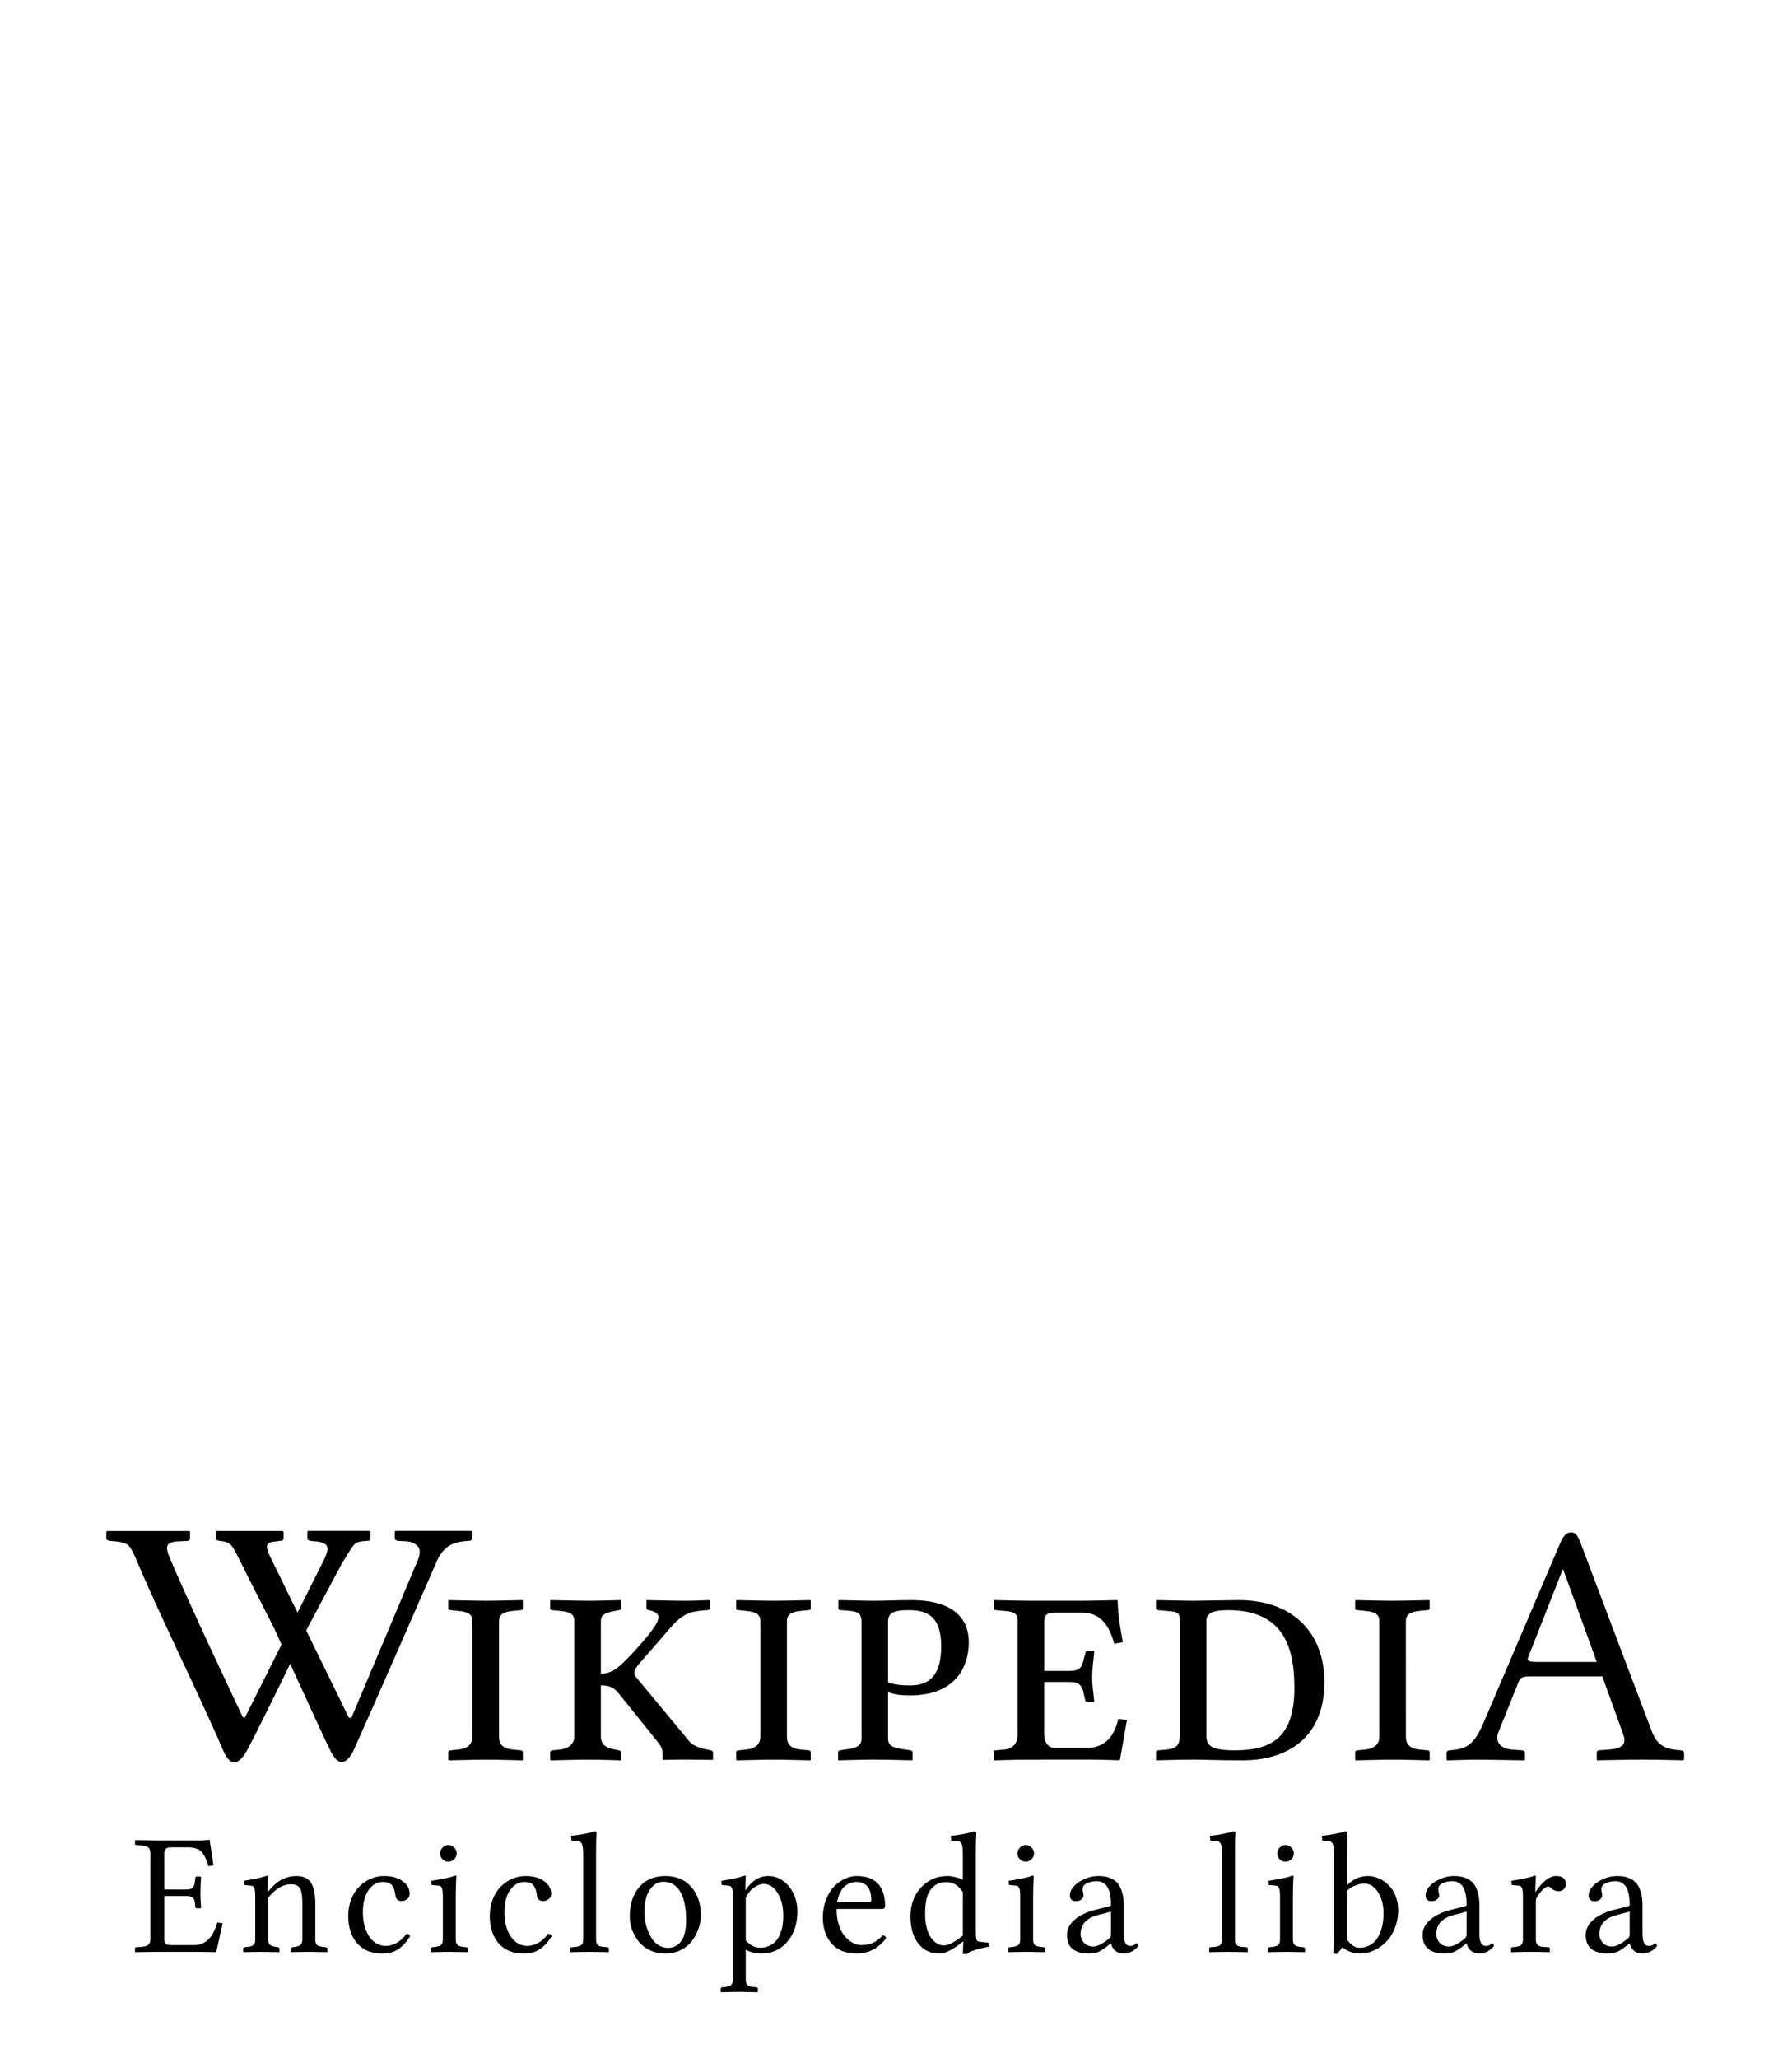 <?xml version="1.0" encoding="UTF-8" standalone="no"?>
<svg
	xmlns="http://www.w3.org/2000/svg"
	xmlns:dc="http://purl.org/dc/elements/1.1/"
	xmlns:cc="http://creativecommons.org/ns#"
	xmlns:rdf="http://www.w3.org/1999/02/22-rdf-syntax-ns#"
	xmlns:svg="http://www.w3.org/2000/svg"
	xmlns:xlink="http://www.w3.org/1999/xlink"
	xmlns:sodipodi="http://sodipodi.sourceforge.net/DTD/sodipodi-0.dtd"
	xmlns:inkscape="http://www.inkscape.org/namespaces/inkscape"
	version="1.1"
	viewBox="0 0 135 155">
	<svg xmlns:svg="http://www.w3.org/2000/svg" version="1.1" width="135" height="155" viewBox="0 0 135 155" id="svg3857" xml:space="preserve" xmlns:xlink="http://www.w3.org/1999/xlink" xmlns:svgjs="http://svgjs.com/svgjs">
<defs id="defs4233"></defs>

<g transform="translate(-0.205,-4.016)" id="text4667" style="font-size:13px;font-style:normal;font-variant:normal;font-weight:normal;font-stretch:normal;text-align:start;line-height:125%;letter-spacing:0.9;writing-mode:lr-tb;text-anchor:start;fill:#000000;fill-opacity:1;stroke:none;font-family:Linux Libertine;-inkscape-font-specification:Linux Libertine"><path d="M 15.999,142.602 C 16.012,142.661 16.054,142.93 16.126,143.408 C 16.202,143.882 16.255,144.242 16.285,144.487 L 15.91,144.551 C 15.843,144.343 15.784,144.178 15.733,144.056 C 15.686,143.933 15.623,143.806 15.542,143.675 C 15.462,143.539 15.373,143.438 15.276,143.37 C 15.183,143.302 15.064,143.247 14.92,143.205 C 14.776,143.159 14.609,143.135 14.419,143.135 L 13.048,143.135 C 12.891,143.135 12.775,143.171 12.699,143.243 C 12.622,143.311 12.584,143.423 12.584,143.58 L 12.584,146.309 L 14.235,146.309 C 14.455,146.309 14.611,146.267 14.704,146.182 C 14.802,146.093 14.861,145.954 14.882,145.763 L 14.92,145.433 C 14.92,145.408 14.929,145.384 14.946,145.363 C 14.967,145.342 14.99,145.332 15.015,145.332 L 15.301,145.332 L 15.352,145.382 C 15.318,145.844 15.301,146.235 15.301,146.557 C 15.301,146.849 15.318,147.225 15.352,147.687 L 15.301,147.725 L 15.015,147.725 C 14.952,147.725 14.92,147.691 14.92,147.623 L 14.882,147.293 C 14.865,147.107 14.808,146.978 14.711,146.906 C 14.613,146.834 14.455,146.798 14.235,146.798 L 12.584,146.798 L 12.584,150.067 C 12.584,150.232 12.622,150.344 12.699,150.403 C 12.775,150.463 12.891,150.492 13.048,150.492 L 14.819,150.492 C 15.678,150.492 16.262,149.925 16.571,148.791 L 16.977,148.855 L 16.494,151.026 C 15.8,151.008 15.246,151 14.831,151 L 12.051,151 C 11.763,151 11.213,151.008 10.401,151.025 L 10.375,151 L 10.375,150.74 C 10.375,150.681 10.409,150.651 10.477,150.651 L 10.864,150.625 C 11.114,150.604 11.287,150.551 11.385,150.467 C 11.482,150.382 11.531,150.249 11.531,150.067 L 11.531,143.58 C 11.531,143.376 11.482,143.233 11.385,143.148 C 11.287,143.063 11.114,143.01 10.864,142.989 L 10.477,142.964 C 10.409,142.964 10.375,142.934 10.375,142.875 L 10.375,142.615 L 10.401,142.589 C 11.213,142.606 11.763,142.615 12.051,142.615 L 15.339,142.615 C 15.547,142.615 15.75,142.598 15.949,142.564 C 15.982,142.564 15.999,142.577 15.999,142.602" id="path4649"></path><path d="M 20.41,145.293 L 20.372,146.449 L 20.41,146.449 C 20.795,145.996 21.15,145.691 21.476,145.535 C 21.806,145.374 22.157,145.293 22.53,145.293 C 22.813,145.293 23.05,145.344 23.241,145.446 C 23.435,145.547 23.583,145.698 23.685,145.896 C 23.787,146.091 23.856,146.305 23.894,146.538 C 23.937,146.766 23.958,147.037 23.958,147.35 L 23.958,150.067 C 23.958,150.253 23.998,150.389 24.079,150.473 C 24.159,150.554 24.301,150.604 24.504,150.625 L 24.751,150.651 C 24.828,150.668 24.866,150.702 24.866,150.752 L 24.866,151 L 24.84,151.025 C 24.146,151.008 23.683,151 23.45,151 C 23.285,151 22.856,151.008 22.162,151.025 L 22.136,151 L 22.136,150.752 C 22.136,150.697 22.172,150.664 22.244,150.651 L 22.422,150.625 C 22.638,150.592 22.784,150.537 22.86,150.46 C 22.94,150.38 22.98,150.249 22.98,150.067 L 22.98,147.255 C 22.98,146.772 22.921,146.43 22.803,146.227 C 22.688,146.019 22.466,145.916 22.136,145.916 C 21.836,145.916 21.552,145.99 21.286,146.138 C 21.019,146.286 20.727,146.546 20.41,146.918 L 20.41,150.067 C 20.41,150.253 20.448,150.384 20.524,150.46 C 20.604,150.537 20.752,150.592 20.968,150.625 L 21.152,150.651 C 21.22,150.664 21.254,150.697 21.254,150.752 L 21.254,151 L 21.228,151.025 C 20.534,151.008 20.092,151 19.902,151 C 19.694,151 19.244,151.008 18.55,151.025 L 18.524,151 L 18.524,150.752 C 18.524,150.697 18.558,150.664 18.626,150.651 L 18.873,150.625 C 19.089,150.604 19.235,150.554 19.311,150.473 C 19.392,150.393 19.432,150.257 19.432,150.067 L 19.432,146.83 C 19.432,146.521 19.409,146.313 19.362,146.208 C 19.32,146.097 19.248,146.036 19.146,146.023 L 18.588,145.966 L 18.562,145.655 C 19.392,145.528 19.991,145.395 20.359,145.255 C 20.393,145.255 20.41,145.268 20.41,145.293" id="path4651"></path><path d="M 31.104,149.819 C 30.897,150.162 30.672,150.433 30.431,150.632 C 30.194,150.831 29.964,150.962 29.739,151.025 C 29.519,151.093 29.267,151.127 28.984,151.127 C 28.18,151.127 27.554,150.869 27.105,150.353 C 26.661,149.836 26.439,149.151 26.439,148.296 C 26.439,147.847 26.513,147.433 26.661,147.052 C 26.809,146.671 27.008,146.354 27.257,146.1 C 27.507,145.846 27.793,145.649 28.114,145.509 C 28.44,145.365 28.779,145.293 29.13,145.293 C 29.727,145.293 30.198,145.425 30.545,145.687 C 30.892,145.945 31.066,146.256 31.066,146.62 C 31.066,146.794 31.002,146.931 30.876,147.033 C 30.749,147.13 30.609,147.179 30.457,147.179 C 30.177,147.179 30.021,147.026 29.987,146.722 C 29.97,146.586 29.949,146.474 29.923,146.385 C 29.898,146.292 29.854,146.191 29.79,146.081 C 29.731,145.966 29.64,145.882 29.517,145.827 C 29.394,145.767 29.242,145.738 29.06,145.738 C 28.62,145.738 28.256,145.943 27.968,146.353 C 27.685,146.76 27.543,147.312 27.543,148.01 C 27.543,148.763 27.704,149.377 28.025,149.851 C 28.351,150.321 28.766,150.556 29.27,150.556 C 29.553,150.556 29.834,150.475 30.114,150.314 C 30.393,150.149 30.632,149.923 30.831,149.635 C 30.966,149.652 31.057,149.714 31.104,149.819" id="path4653"></path><path d="M 33.54,144.03 C 33.417,143.908 33.356,143.762 33.356,143.592 C 33.356,143.423 33.417,143.277 33.54,143.154 C 33.663,143.027 33.809,142.964 33.978,142.964 C 34.147,142.964 34.293,143.025 34.416,143.148 C 34.543,143.271 34.607,143.419 34.607,143.592 C 34.607,143.762 34.543,143.908 34.416,144.03 C 34.293,144.153 34.147,144.214 33.978,144.214 C 33.809,144.214 33.663,144.153 33.54,144.03 M 34.581,145.293 C 34.552,145.882 34.537,146.394 34.537,146.83 L 34.537,150.067 C 34.537,150.253 34.577,150.389 34.657,150.473 C 34.742,150.554 34.886,150.604 35.089,150.625 L 35.33,150.651 C 35.411,150.664 35.451,150.697 35.451,150.752 L 35.451,151 L 35.425,151.025 C 34.731,151.008 34.268,151 34.035,151 C 33.828,151 33.377,151.008 32.683,151.025 L 32.658,151 L 32.658,150.752 C 32.658,150.697 32.692,150.664 32.759,150.651 L 33.007,150.625 C 33.227,150.596 33.375,150.543 33.451,150.467 C 33.527,150.386 33.566,150.253 33.566,150.067 L 33.566,146.83 C 33.566,146.521 33.542,146.313 33.496,146.208 C 33.453,146.097 33.381,146.036 33.28,146.023 L 32.721,145.966 L 32.696,145.655 C 33.568,145.524 34.177,145.391 34.524,145.255 C 34.562,145.255 34.581,145.268 34.581,145.293" id="path4655"></path><path d="M 41.765,149.819 C 41.558,150.162 41.334,150.433 41.093,150.632 C 40.856,150.831 40.625,150.962 40.401,151.025 C 40.181,151.093 39.929,151.127 39.645,151.127 C 38.841,151.127 38.215,150.869 37.766,150.353 C 37.322,149.836 37.1,149.151 37.1,148.296 C 37.1,147.847 37.174,147.433 37.322,147.052 C 37.47,146.671 37.669,146.354 37.919,146.1 C 38.168,145.846 38.454,145.649 38.776,145.509 C 39.101,145.365 39.44,145.293 39.791,145.293 C 40.388,145.293 40.86,145.425 41.207,145.687 C 41.554,145.945 41.727,146.256 41.727,146.62 C 41.727,146.794 41.664,146.931 41.537,147.033 C 41.41,147.13 41.27,147.179 41.118,147.179 C 40.839,147.179 40.682,147.026 40.648,146.722 C 40.631,146.586 40.61,146.474 40.585,146.385 C 40.559,146.292 40.515,146.191 40.451,146.081 C 40.392,145.966 40.301,145.882 40.178,145.827 C 40.056,145.767 39.903,145.738 39.721,145.738 C 39.281,145.738 38.917,145.943 38.63,146.353 C 38.346,146.76 38.204,147.312 38.204,148.01 C 38.204,148.763 38.365,149.377 38.687,149.851 C 39.013,150.321 39.427,150.556 39.931,150.556 C 40.214,150.556 40.496,150.475 40.775,150.314 C 41.054,150.149 41.294,149.923 41.492,149.635 C 41.628,149.652 41.719,149.714 41.765,149.819" id="path4657"></path><path d="M 44.138,150.067 L 44.138,143.681 C 44.138,143.279 44.106,143.01 44.043,142.875 C 43.984,142.735 43.884,142.666 43.744,142.666 L 43.332,142.64 C 43.277,142.64 43.249,142.619 43.249,142.577 L 43.224,142.266 C 43.495,142.244 43.814,142.2 44.182,142.132 C 44.551,142.06 44.817,141.991 44.982,141.923 C 45.092,141.923 45.147,141.967 45.147,142.056 C 45.122,142.403 45.109,142.858 45.109,143.421 L 45.109,150.067 C 45.109,150.257 45.147,150.393 45.223,150.473 C 45.3,150.554 45.444,150.604 45.655,150.625 L 45.966,150.651 C 46.038,150.651 46.074,150.685 46.074,150.752 L 46.074,151 L 46.049,151.025 C 45.177,151.008 44.694,151 44.601,151 C 44.521,151 44.049,151.008 43.186,151.025 L 43.173,151 L 43.173,150.752 C 43.173,150.685 43.203,150.651 43.262,150.651 L 43.573,150.625 C 43.789,150.604 43.937,150.554 44.017,150.473 C 44.098,150.393 44.138,150.257 44.138,150.067" id="path4659"></path><path d="M 47.647,148.334 C 47.647,147.424 47.884,146.69 48.358,146.131 C 48.832,145.573 49.492,145.293 50.338,145.293 C 50.711,145.293 51.049,145.353 51.354,145.471 C 51.659,145.585 51.91,145.74 52.109,145.935 C 52.312,146.125 52.482,146.349 52.617,146.607 C 52.757,146.861 52.856,147.124 52.915,147.395 C 52.975,147.665 53.004,147.94 53.004,148.22 C 53.004,148.558 52.947,148.895 52.833,149.229 C 52.723,149.559 52.562,149.868 52.351,150.156 C 52.143,150.444 51.862,150.678 51.506,150.86 C 51.151,151.038 50.753,151.127 50.313,151.127 C 49.894,151.127 49.511,151.044 49.164,150.879 C 48.817,150.714 48.536,150.496 48.32,150.226 C 48.104,149.955 47.937,149.656 47.818,149.331 C 47.704,149.005 47.647,148.673 47.647,148.334 M 50.192,145.725 C 49.862,145.725 49.585,145.844 49.361,146.081 C 49.136,146.313 48.978,146.597 48.885,146.931 C 48.796,147.265 48.751,147.634 48.751,148.036 C 48.751,148.247 48.77,148.469 48.809,148.702 C 48.851,148.931 48.919,149.166 49.012,149.407 C 49.105,149.648 49.217,149.864 49.348,150.054 C 49.479,150.245 49.646,150.401 49.85,150.524 C 50.057,150.642 50.283,150.702 50.529,150.702 C 50.694,150.702 50.848,150.674 50.992,150.619 C 51.14,150.56 51.284,150.46 51.424,150.321 C 51.568,150.177 51.682,149.961 51.767,149.673 C 51.851,149.386 51.893,149.039 51.893,148.632 C 51.893,147.689 51.745,146.969 51.449,146.474 C 51.153,145.975 50.734,145.725 50.192,145.725" id="path4661"></path><path d="M 56.386,146.957 L 56.386,150.13 C 56.704,150.503 57.063,150.689 57.465,150.689 C 57.732,150.689 57.969,150.64 58.176,150.543 C 58.388,150.441 58.557,150.312 58.684,150.156 C 58.811,149.999 58.915,149.813 58.995,149.597 C 59.08,149.381 59.137,149.168 59.167,148.956 C 59.196,148.744 59.211,148.524 59.211,148.296 C 59.211,147.581 59.067,147.001 58.779,146.557 C 58.496,146.112 58.149,145.89 57.738,145.89 C 57.501,145.89 57.25,145.987 56.983,146.182 C 56.721,146.373 56.522,146.631 56.386,146.957 M 55.415,146.83 C 55.415,146.525 55.392,146.318 55.345,146.208 C 55.299,146.097 55.227,146.036 55.129,146.023 L 54.571,145.966 L 54.545,145.655 C 55.354,145.533 55.95,145.399 56.335,145.255 C 56.369,145.255 56.386,145.268 56.386,145.293 L 56.348,146.335 L 56.386,146.335 C 56.843,145.641 57.412,145.293 58.094,145.293 C 58.5,145.293 58.872,145.418 59.211,145.668 C 59.549,145.918 59.812,146.246 59.998,146.652 C 60.184,147.058 60.277,147.49 60.277,147.947 C 60.277,148.967 59.973,149.786 59.363,150.403 C 58.885,150.886 58.28,151.127 57.548,151.127 C 57.129,151.127 56.742,151.032 56.386,150.841 L 56.386,153.095 C 56.386,153.277 56.426,153.408 56.507,153.488 C 56.591,153.573 56.733,153.624 56.932,153.641 L 57.18,153.666 C 57.26,153.679 57.3,153.713 57.3,153.768 L 57.3,154.015 L 57.275,154.041 C 56.632,154.024 56.168,154.015 55.885,154.015 C 55.618,154.015 55.167,154.023 54.533,154.041 L 54.501,154.015 L 54.501,153.768 C 54.501,153.713 54.537,153.679 54.609,153.666 L 54.856,153.641 C 55.064,153.624 55.208,153.573 55.288,153.488 C 55.373,153.408 55.415,153.277 55.415,153.095 L 55.415,146.83" id="path4663"></path><path d="M 63.272,147.268 L 65.659,147.268 C 65.782,147.268 65.843,147.208 65.843,147.09 C 65.843,146.832 65.809,146.61 65.741,146.423 C 65.678,146.237 65.589,146.097 65.475,146.004 C 65.365,145.907 65.25,145.839 65.132,145.801 C 65.018,145.759 64.895,145.738 64.764,145.738 C 64.679,145.738 64.595,145.744 64.51,145.757 C 64.429,145.765 64.319,145.799 64.18,145.858 C 64.04,145.913 63.915,145.992 63.805,146.093 C 63.7,146.195 63.594,146.347 63.488,146.55 C 63.386,146.753 63.314,146.993 63.272,147.268 M 66.7,149.762 C 66.835,149.775 66.922,149.845 66.96,149.972 C 66.702,150.327 66.385,150.609 66.008,150.816 C 65.631,151.023 65.217,151.127 64.764,151.127 C 63.917,151.127 63.276,150.873 62.84,150.365 C 62.409,149.857 62.193,149.206 62.193,148.41 C 62.193,147.936 62.269,147.498 62.422,147.096 C 62.574,146.694 62.773,146.364 63.018,146.106 C 63.264,145.848 63.537,145.649 63.837,145.509 C 64.142,145.365 64.451,145.293 64.764,145.293 C 65.094,145.293 65.386,145.338 65.64,145.427 C 65.894,145.516 66.097,145.632 66.249,145.776 C 66.406,145.916 66.533,146.087 66.63,146.29 C 66.727,146.493 66.793,146.696 66.827,146.899 C 66.865,147.103 66.884,147.321 66.884,147.553 C 66.884,147.701 66.806,147.775 66.649,147.775 L 63.228,147.775 C 63.228,148.148 63.268,148.491 63.348,148.804 C 63.433,149.113 63.539,149.369 63.666,149.572 C 63.797,149.775 63.945,149.948 64.11,150.092 C 64.279,150.232 64.444,150.334 64.605,150.397 C 64.766,150.46 64.922,150.492 65.075,150.492 C 65.426,150.492 65.727,150.435 65.976,150.321 C 66.226,150.202 66.467,150.016 66.7,149.762" id="path4665"></path><path d="M 72.741,149.775 L 72.741,146.512 C 72.576,146.254 72.397,146.064 72.202,145.941 C 72.007,145.814 71.764,145.75 71.472,145.75 C 70.951,145.75 70.547,145.966 70.26,146.398 C 70.018,146.745 69.898,147.32 69.898,148.125 C 69.898,148.886 70.037,149.477 70.317,149.896 C 70.6,150.31 70.932,150.518 71.313,150.518 C 71.652,150.518 72.128,150.27 72.741,149.775 M 73.719,143.421 L 73.719,149.489 C 73.719,149.811 73.738,150.014 73.776,150.099 C 73.814,150.183 73.903,150.232 74.043,150.245 L 74.671,150.308 L 74.709,150.613 C 73.867,150.761 73.313,150.943 73.046,151.159 L 72.741,151.159 L 72.773,150.245 L 72.741,150.232 C 72.005,150.829 71.417,151.127 70.977,151.127 C 70.291,151.127 69.756,150.871 69.371,150.359 C 68.986,149.847 68.793,149.18 68.793,148.359 C 68.793,147.416 69.083,146.654 69.663,146.074 C 69.938,145.812 70.228,145.617 70.532,145.49 C 70.841,145.359 71.201,145.293 71.612,145.293 C 71.755,145.293 71.944,145.321 72.177,145.376 C 72.413,145.431 72.602,145.499 72.741,145.579 L 72.741,143.681 C 72.741,143.279 72.712,143.01 72.653,142.875 C 72.593,142.735 72.494,142.666 72.354,142.666 L 71.935,142.64 C 71.884,142.64 71.859,142.619 71.859,142.577 L 71.834,142.266 C 72.105,142.244 72.424,142.2 72.792,142.132 C 73.16,142.06 73.427,141.991 73.592,141.923 C 73.702,141.923 73.757,141.967 73.757,142.056 C 73.732,142.403 73.719,142.858 73.719,143.421" id="path4667"></path><path d="M 77.037,144.03 C 76.915,143.908 76.853,143.762 76.853,143.592 C 76.853,143.423 76.915,143.277 77.037,143.154 C 77.16,143.027 77.306,142.964 77.475,142.964 C 77.645,142.964 77.791,143.025 77.913,143.148 C 78.04,143.271 78.104,143.419 78.104,143.592 C 78.104,143.762 78.04,143.908 77.913,144.03 C 77.791,144.153 77.645,144.214 77.475,144.214 C 77.306,144.214 77.16,144.153 77.037,144.03 M 78.078,145.293 C 78.049,145.882 78.034,146.394 78.034,146.83 L 78.034,150.067 C 78.034,150.253 78.074,150.389 78.155,150.473 C 78.239,150.554 78.383,150.604 78.586,150.625 L 78.827,150.651 C 78.908,150.664 78.948,150.697 78.948,150.752 L 78.948,151 L 78.923,151.025 C 78.229,151.008 77.765,151 77.533,151 C 77.325,151 76.875,151.008 76.18,151.025 L 76.155,151 L 76.155,150.752 C 76.155,150.697 76.189,150.664 76.257,150.651 L 76.504,150.625 C 76.724,150.596 76.872,150.543 76.949,150.467 C 77.025,150.386 77.063,150.253 77.063,150.067 L 77.063,146.83 C 77.063,146.521 77.04,146.313 76.993,146.208 C 76.951,146.097 76.879,146.036 76.777,146.023 L 76.219,145.966 L 76.193,145.655 C 77.065,145.524 77.674,145.391 78.021,145.255 C 78.059,145.255 78.078,145.268 78.078,145.293" id="path4669"></path><path d="M 83.898,147.972 L 82.87,148.245 C 82.032,148.474 81.613,148.95 81.613,149.673 C 81.613,149.906 81.697,150.12 81.867,150.314 C 82.036,150.505 82.271,150.6 82.571,150.6 C 82.867,150.6 83.248,150.412 83.714,150.035 C 83.837,149.951 83.898,149.838 83.898,149.699 L 83.898,147.972 M 83.898,150.378 L 83.872,150.378 L 83.612,150.581 C 83.324,150.805 83.09,150.951 82.908,151.019 C 82.73,151.091 82.493,151.127 82.197,151.127 C 81.706,151.127 81.314,151.015 81.022,150.791 C 80.73,150.566 80.584,150.211 80.584,149.724 C 80.584,149.292 80.777,148.912 81.162,148.582 C 81.551,148.247 82.066,148 82.705,147.839 L 83.822,147.566 C 83.872,147.549 83.898,147.498 83.898,147.414 C 83.898,147.13 83.875,146.882 83.828,146.671 C 83.782,146.455 83.724,146.286 83.657,146.163 C 83.589,146.04 83.504,145.943 83.403,145.871 C 83.305,145.795 83.212,145.744 83.123,145.719 C 83.039,145.693 82.946,145.681 82.844,145.681 C 82.565,145.681 82.315,145.731 82.095,145.833 C 81.875,145.935 81.765,146.081 81.765,146.271 C 81.765,146.389 81.774,146.474 81.79,146.525 C 81.816,146.58 81.829,146.658 81.829,146.76 C 81.829,146.861 81.776,146.959 81.67,147.052 C 81.568,147.145 81.431,147.191 81.257,147.191 C 80.957,147.191 80.807,147.039 80.807,146.734 C 80.807,146.506 80.91,146.279 81.118,146.055 C 81.325,145.831 81.596,145.649 81.93,145.509 C 82.264,145.365 82.603,145.293 82.946,145.293 C 83.153,145.293 83.341,145.31 83.511,145.344 C 83.684,145.378 83.858,145.444 84.031,145.541 C 84.205,145.634 84.349,145.759 84.463,145.916 C 84.581,146.072 84.677,146.286 84.748,146.557 C 84.825,146.823 84.863,147.134 84.863,147.49 L 84.863,149.426 C 84.863,149.549 84.863,149.648 84.863,149.724 C 84.867,149.796 84.873,149.883 84.882,149.984 C 84.894,150.082 84.911,150.16 84.933,150.219 C 84.954,150.274 84.981,150.331 85.015,150.391 C 85.053,150.45 85.102,150.492 85.161,150.518 C 85.225,150.543 85.296,150.556 85.377,150.556 C 85.47,150.556 85.546,150.539 85.605,150.505 C 85.665,150.471 85.709,150.437 85.739,150.403 C 85.768,150.369 85.792,150.353 85.809,150.353 C 85.834,150.353 85.864,150.374 85.897,150.416 C 85.935,150.458 85.955,150.501 85.955,150.543 C 85.955,150.56 85.938,150.589 85.904,150.632 C 85.87,150.674 85.819,150.723 85.751,150.778 C 85.688,150.833 85.614,150.888 85.529,150.943 C 85.445,150.994 85.343,151.036 85.225,151.07 C 85.11,151.108 84.994,151.127 84.875,151.127 C 84.363,151.127 84.038,150.877 83.898,150.378" id="path4671"></path><path d="M 92.268,150.067 L 92.268,143.681 C 92.268,143.279 92.236,143.01 92.172,142.875 C 92.113,142.735 92.014,142.666 91.874,142.666 L 91.462,142.64 C 91.407,142.64 91.379,142.619 91.379,142.577 L 91.354,142.266 C 91.624,142.244 91.944,142.2 92.312,142.132 C 92.68,142.06 92.947,141.991 93.112,141.923 C 93.222,141.923 93.277,141.967 93.277,142.056 C 93.252,142.403 93.239,142.858 93.239,143.421 L 93.239,150.067 C 93.239,150.257 93.277,150.393 93.353,150.473 C 93.429,150.554 93.573,150.604 93.785,150.625 L 94.096,150.651 C 94.168,150.651 94.204,150.685 94.204,150.752 L 94.204,151 L 94.178,151.025 C 93.307,151.008 92.824,151 92.731,151 C 92.651,151 92.179,151.008 91.316,151.025 L 91.303,151 L 91.303,150.752 C 91.303,150.685 91.332,150.651 91.392,150.651 L 91.703,150.625 C 91.919,150.604 92.067,150.554 92.147,150.473 C 92.227,150.393 92.268,150.257 92.268,150.067" id="path4673"></path><path d="M 96.608,144.03 C 96.485,143.908 96.424,143.762 96.424,143.592 C 96.424,143.423 96.485,143.277 96.608,143.154 C 96.731,143.027 96.877,142.964 97.046,142.964 C 97.215,142.964 97.361,143.025 97.484,143.148 C 97.611,143.271 97.675,143.419 97.675,143.592 C 97.675,143.762 97.611,143.908 97.484,144.03 C 97.361,144.153 97.215,144.214 97.046,144.214 C 96.877,144.214 96.731,144.153 96.608,144.03 M 97.649,145.293 C 97.62,145.882 97.605,146.394 97.605,146.83 L 97.605,150.067 C 97.605,150.253 97.645,150.389 97.725,150.473 C 97.81,150.554 97.954,150.604 98.157,150.625 L 98.398,150.651 C 98.479,150.664 98.519,150.697 98.519,150.752 L 98.519,151 L 98.493,151.025 C 97.799,151.008 97.336,151 97.103,151 C 96.896,151 96.445,151.008 95.751,151.025 L 95.726,151 L 95.726,150.752 C 95.726,150.697 95.76,150.664 95.827,150.651 L 96.075,150.625 C 96.295,150.596 96.443,150.543 96.519,150.467 C 96.595,150.386 96.634,150.253 96.634,150.067 L 96.634,146.83 C 96.634,146.521 96.61,146.313 96.564,146.208 C 96.521,146.097 96.449,146.036 96.348,146.023 L 95.789,145.966 L 95.764,145.655 C 96.636,145.524 97.245,145.391 97.592,145.255 C 97.63,145.255 97.649,145.268 97.649,145.293" id="path4675"></path><path d="M 101.672,150.08 C 101.829,150.274 101.977,150.424 102.117,150.53 C 102.26,150.636 102.425,150.689 102.612,150.689 C 103.204,150.689 103.655,150.45 103.964,149.972 C 104.277,149.493 104.433,148.865 104.433,148.086 C 104.433,147.46 104.294,146.933 104.014,146.506 C 103.735,146.078 103.397,145.865 102.999,145.865 C 102.91,145.865 102.811,145.873 102.701,145.89 C 102.59,145.903 102.43,145.954 102.218,146.042 C 102.007,146.131 101.825,146.254 101.672,146.411 L 101.672,150.08 M 100.701,143.681 C 100.701,143.279 100.669,143.01 100.606,142.875 C 100.547,142.735 100.447,142.666 100.307,142.666 L 99.895,142.64 C 99.84,142.64 99.812,142.619 99.812,142.577 L 99.787,142.266 C 100.054,142.244 100.373,142.198 100.745,142.126 C 101.122,142.054 101.389,141.986 101.545,141.923 C 101.655,141.923 101.71,141.967 101.71,142.056 C 101.685,142.403 101.672,142.858 101.672,143.421 L 101.672,146.011 C 102.112,145.533 102.641,145.293 103.259,145.293 C 103.543,145.293 103.82,145.355 104.091,145.478 C 104.361,145.596 104.605,145.763 104.821,145.979 C 105.036,146.191 105.21,146.461 105.341,146.791 C 105.472,147.117 105.538,147.471 105.538,147.852 C 105.538,148.347 105.451,148.806 105.278,149.229 C 105.108,149.652 104.886,149.999 104.611,150.27 C 104.336,150.541 104.031,150.752 103.697,150.905 C 103.363,151.053 103.026,151.127 102.688,151.127 C 102.155,151.127 101.704,150.968 101.336,150.651 C 101.196,150.854 101.054,151.023 100.91,151.159 C 100.792,151.159 100.701,151.135 100.638,151.089 C 100.68,150.852 100.701,150.515 100.701,150.08 L 100.701,143.681" id="path4677"></path><path d="M 110.691,147.972 L 109.663,148.245 C 108.825,148.474 108.406,148.95 108.406,149.673 C 108.406,149.906 108.49,150.12 108.66,150.314 C 108.829,150.505 109.064,150.6 109.364,150.6 C 109.66,150.6 110.041,150.412 110.507,150.035 C 110.629,149.951 110.691,149.838 110.691,149.699 L 110.691,147.972 M 110.691,150.378 L 110.665,150.378 L 110.405,150.581 C 110.117,150.805 109.883,150.951 109.701,151.019 C 109.523,151.091 109.286,151.127 108.99,151.127 C 108.499,151.127 108.107,151.015 107.815,150.791 C 107.523,150.566 107.377,150.211 107.377,149.724 C 107.377,149.292 107.57,148.912 107.955,148.582 C 108.344,148.247 108.858,148 109.497,147.839 L 110.615,147.566 C 110.665,147.549 110.691,147.498 110.691,147.414 C 110.691,147.13 110.668,146.882 110.621,146.671 C 110.574,146.455 110.517,146.286 110.45,146.163 C 110.382,146.04 110.297,145.943 110.196,145.871 C 110.098,145.795 110.005,145.744 109.916,145.719 C 109.832,145.693 109.739,145.681 109.637,145.681 C 109.358,145.681 109.108,145.731 108.888,145.833 C 108.668,145.935 108.558,146.081 108.558,146.271 C 108.558,146.389 108.566,146.474 108.583,146.525 C 108.609,146.58 108.622,146.658 108.622,146.76 C 108.622,146.861 108.569,146.959 108.463,147.052 C 108.361,147.145 108.224,147.191 108.05,147.191 C 107.75,147.191 107.6,147.039 107.6,146.734 C 107.6,146.506 107.703,146.279 107.911,146.055 C 108.118,145.831 108.389,145.649 108.723,145.509 C 109.057,145.365 109.396,145.293 109.739,145.293 C 109.946,145.293 110.134,145.31 110.304,145.344 C 110.477,145.378 110.651,145.444 110.824,145.541 C 110.998,145.634 111.142,145.759 111.256,145.916 C 111.374,146.072 111.47,146.286 111.541,146.557 C 111.618,146.823 111.656,147.134 111.656,147.49 L 111.656,149.426 C 111.656,149.549 111.656,149.648 111.656,149.724 C 111.66,149.796 111.666,149.883 111.675,149.984 C 111.687,150.082 111.704,150.16 111.726,150.219 C 111.747,150.274 111.774,150.331 111.808,150.391 C 111.846,150.45 111.895,150.492 111.954,150.518 C 112.018,150.543 112.089,150.556 112.17,150.556 C 112.263,150.556 112.339,150.539 112.398,150.505 C 112.458,150.471 112.502,150.437 112.532,150.403 C 112.561,150.369 112.585,150.353 112.601,150.353 C 112.627,150.353 112.656,150.374 112.69,150.416 C 112.728,150.458 112.747,150.501 112.747,150.543 C 112.747,150.56 112.731,150.589 112.697,150.632 C 112.663,150.674 112.612,150.723 112.544,150.778 C 112.481,150.833 112.407,150.888 112.322,150.943 C 112.238,150.994 112.136,151.036 112.017,151.07 C 111.903,151.108 111.787,151.127 111.668,151.127 C 111.156,151.127 110.83,150.877 110.691,150.378" id="path4679"></path><path d="M 114.936,150.067 L 114.936,146.83 C 114.936,146.525 114.913,146.318 114.866,146.208 C 114.82,146.097 114.748,146.036 114.65,146.023 L 114.092,145.966 L 114.06,145.655 C 114.898,145.528 115.497,145.395 115.857,145.255 C 115.89,145.255 115.907,145.268 115.907,145.293 L 115.869,146.461 L 115.907,146.461 C 116.432,145.683 116.94,145.293 117.431,145.293 C 117.917,145.293 118.161,145.492 118.161,145.89 C 118.161,146.059 118.11,146.193 118.008,146.29 C 117.907,146.387 117.769,146.436 117.596,146.436 C 117.393,146.436 117.217,146.358 117.069,146.201 C 116.989,146.125 116.902,146.087 116.809,146.087 C 116.733,146.087 116.627,146.146 116.491,146.265 C 116.356,146.383 116.214,146.548 116.066,146.76 C 115.96,146.895 115.907,147.048 115.907,147.217 L 115.907,150.067 C 115.907,150.257 115.95,150.395 116.034,150.48 C 116.119,150.564 116.263,150.613 116.466,150.626 L 116.847,150.651 C 116.923,150.651 116.961,150.685 116.961,150.752 L 116.961,151 L 116.936,151.025 C 116.292,151.008 115.78,151 115.399,151 C 115.141,151 114.691,151.008 114.047,151.025 L 114.035,151 L 114.035,150.752 C 114.035,150.697 114.066,150.664 114.13,150.651 L 114.377,150.625 C 114.589,150.604 114.735,150.554 114.815,150.473 C 114.896,150.389 114.936,150.253 114.936,150.067" id="path4681"></path><path d="M 122.977,147.972 L 121.949,148.245 C 121.111,148.474 120.692,148.95 120.692,149.673 C 120.692,149.906 120.777,150.12 120.946,150.314 C 121.115,150.505 121.35,150.6 121.651,150.6 C 121.947,150.6 122.328,150.412 122.793,150.035 C 122.916,149.951 122.977,149.838 122.977,149.699 L 122.977,147.972 M 122.977,150.378 L 122.952,150.378 L 122.692,150.581 C 122.404,150.805 122.169,150.951 121.987,151.019 C 121.809,151.091 121.572,151.127 121.276,151.127 C 120.785,151.127 120.394,151.015 120.102,150.791 C 119.81,150.566 119.664,150.211 119.664,149.724 C 119.664,149.292 119.856,148.912 120.241,148.582 C 120.631,148.247 121.145,148 121.784,147.839 L 122.901,147.566 C 122.952,147.549 122.977,147.498 122.977,147.414 C 122.977,147.13 122.954,146.882 122.907,146.671 C 122.861,146.455 122.804,146.286 122.736,146.163 C 122.668,146.04 122.584,145.943 122.482,145.871 C 122.385,145.795 122.292,145.744 122.203,145.719 C 122.118,145.693 122.025,145.681 121.924,145.681 C 121.644,145.681 121.395,145.731 121.174,145.833 C 120.954,145.935 120.844,146.081 120.844,146.271 C 120.844,146.389 120.852,146.474 120.87,146.525 C 120.895,146.58 120.908,146.658 120.908,146.76 C 120.908,146.861 120.855,146.959 120.749,147.052 C 120.648,147.145 120.51,147.191 120.337,147.191 C 120.036,147.191 119.886,147.039 119.886,146.734 C 119.886,146.506 119.99,146.279 120.197,146.055 C 120.404,145.831 120.675,145.649 121.009,145.509 C 121.344,145.365 121.682,145.293 122.025,145.293 C 122.232,145.293 122.421,145.31 122.59,145.344 C 122.764,145.378 122.937,145.444 123.111,145.541 C 123.284,145.634 123.428,145.759 123.542,145.916 C 123.661,146.072 123.756,146.286 123.828,146.557 C 123.904,146.823 123.942,147.134 123.942,147.49 L 123.942,149.426 C 123.942,149.549 123.942,149.648 123.942,149.724 C 123.946,149.796 123.953,149.883 123.961,149.984 C 123.974,150.082 123.991,150.16 124.012,150.219 C 124.033,150.274 124.061,150.331 124.094,150.391 C 124.132,150.45 124.181,150.492 124.24,150.518 C 124.304,150.543 124.376,150.556 124.456,150.556 C 124.549,150.556 124.625,150.539 124.685,150.505 C 124.744,150.471 124.788,150.437 124.818,150.403 C 124.848,150.369 124.871,150.353 124.888,150.353 C 124.913,150.353 124.943,150.374 124.977,150.416 C 125.015,150.458 125.034,150.501 125.034,150.543 C 125.034,150.56 125.017,150.589 124.983,150.632 C 124.949,150.674 124.898,150.723 124.831,150.778 C 124.767,150.833 124.693,150.888 124.609,150.943 C 124.524,150.994 124.422,151.036 124.304,151.07 C 124.19,151.108 124.073,151.127 123.955,151.127 C 123.443,151.127 123.117,150.877 122.977,150.378" id="path4948"></path></g>
<g id="Wikipedia">
	<path d="M 18.757,118.893 C 18.757,118.893 18.39,118.147 18.265,117.899 C 17.431,116.247 17.449,116.159 16.606,116.047 C 16.37,116.016 16.248,115.986 16.248,115.869 L 16.248,115.346 L 16.319,115.295 C 17.842,115.293 21.231,115.293 21.231,115.293 L 21.361,115.336 L 21.361,115.857 C 21.361,115.976 21.276,116.037 21.103,116.037 L 20.747,116.088 C 19.847,116.158 19.994,116.526 20.592,117.717 L 26.269,129.332 L 26.463,129.385 L 31.503,117.424 C 31.678,116.942 31.651,116.6 31.426,116.399 C 31.2,116.204 31.041,116.087 30.457,116.063 L 29.984,116.04 C 29.926,116.04 29.871,116.019 29.818,115.979 C 29.766,115.942 29.739,115.893 29.739,115.834 L 29.739,115.336 L 29.811,115.285 C 31.231,115.285 35.505,115.285 35.505,115.285 L 35.563,115.336 L 35.563,115.834 C 35.563,115.969 35.486,116.037 35.334,116.037 C 34.588,116.07 34.035,116.232 33.677,116.521 C 33.318,116.812 33.038,117.212 32.837,117.734 C 32.837,117.734 28.202,128.342 26.616,131.869 C 26.009,133.025 25.412,132.919 24.887,131.836 C 23.778,129.552 20.655,122.623 20.655,122.623 L 18.757,118.893 z" id="path3898"></path>
	<path d="M 27.853,115.287 C 27.853,115.287 24.65,115.277 23.224,115.287 L 23.153,115.338 L 23.153,115.834 C 23.153,115.895 23.179,115.943 23.231,115.98 C 23.284,116.019 23.338,116.039 23.396,116.039 L 23.625,116.064 C 24.208,116.087 24.476,116.241 24.556,116.336 C 24.695,116.506 24.764,116.69 24.427,117.425 L 18.447,129.353 L 18.29,129.312 C 18.29,129.312 14.007,120.281 12.767,117.259 C 12.638,116.947 12.58,116.714 12.58,116.571 C 12.58,116.264 12.857,116.098 13.411,116.075 L 14.057,116.048 C 14.228,116.048 14.315,115.982 14.315,115.845 L 14.315,115.349 L 14.257,115.298 C 14.257,115.298 9.127,115.292 8.067,115.298 L 8.009,115.349 L 8.009,115.87 C 8.009,115.964 8.128,116.022 8.367,116.048 C 9.018,116.083 9.446,116.187 9.652,116.36 C 9.857,116.535 10.074,116.977 10.362,117.666 C 11.919,121.406 15.227,128.08 16.838,131.881 C 17.302,132.919 17.885,133.08 18.593,131.849 C 19.819,129.576 23.143,122.631 23.143,122.631 L 25.761,117.735 C 26.066,117.217 26.36,116.756 26.509,116.542 C 26.782,116.149 26.935,116.075 27.681,116.04 C 27.833,116.04 27.91,115.972 27.91,115.835 L 27.91,115.339 L 27.853,115.287 z" id="path3900"></path>
	<path d="M 37.592,130.77 C 37.592,131.342 37.852,131.68 38.684,131.758 L 39.23,131.811 C 39.308,131.811 39.386,131.862 39.386,131.966 L 39.386,132.512 L 39.36,132.565 C 39.36,132.565 37.384,132.512 36.578,132.512 C 35.85,132.512 33.822,132.565 33.822,132.565 L 33.77,132.512 L 33.77,131.966 C 33.77,131.862 33.848,131.811 33.952,131.811 L 34.472,131.758 C 35.33,131.68 35.59,131.264 35.59,130.77 L 35.59,122.112 C 35.59,121.542 35.277,121.383 34.472,121.307 L 33.952,121.253 C 33.848,121.253 33.77,121.229 33.77,121.149 L 33.77,120.55 L 33.796,120.498 C 33.796,120.498 35.85,120.55 36.656,120.55 C 37.358,120.55 39.36,120.498 39.36,120.498 L 39.386,120.55 L 39.386,121.122 C 39.386,121.2 39.334,121.252 39.23,121.252 L 38.684,121.305 C 37.878,121.382 37.592,121.591 37.592,122.112 L 37.592,130.77 z" id="path3904"></path>
	<path d="M 45.265,130.77 C 45.265,131.342 45.603,131.628 46.357,131.758 L 46.643,131.811 C 46.721,131.836 46.799,131.862 46.799,131.966 L 46.799,132.512 L 46.773,132.565 C 46.773,132.565 45.135,132.512 44.355,132.512 C 43.627,132.512 41.495,132.565 41.495,132.565 L 41.443,132.512 L 41.443,131.966 C 41.443,131.862 41.521,131.811 41.625,131.811 L 42.145,131.758 C 42.925,131.68 43.263,131.264 43.263,130.77 L 43.263,122.112 C 43.263,121.542 42.977,121.383 42.145,121.307 L 41.625,121.253 C 41.521,121.253 41.443,121.229 41.443,121.149 L 41.443,120.55 L 41.469,120.498 C 41.469,120.498 43.601,120.55 44.407,120.55 C 45.136,120.55 46.773,120.498 46.773,120.498 L 46.799,120.55 L 46.799,121.122 C 46.799,121.2 46.747,121.226 46.643,121.252 L 46.357,121.305 C 45.551,121.46 45.265,121.591 45.265,122.112 L 45.265,126.039 C 46.123,126.039 46.617,125.599 47.761,124.375 C 48.801,123.229 49.607,122.271 49.607,121.774 C 49.607,121.565 49.373,121.333 48.853,121.253 C 48.749,121.229 48.697,121.201 48.697,121.123 L 48.697,120.523 L 48.723,120.499 C 48.723,120.499 50.829,120.551 51.583,120.551 C 52.259,120.551 53.403,120.499 53.403,120.499 L 53.481,120.523 L 53.481,121.123 C 53.481,121.201 53.403,121.253 53.273,121.253 C 52.259,121.331 51.557,121.383 50.621,122.449 L 48.385,125.021 C 47.943,125.491 47.787,125.775 47.787,125.984 C 47.787,126.14 47.891,126.269 48.021,126.425 L 51.947,131.157 C 52.259,131.52 52.883,131.677 53.403,131.78 L 53.533,131.805 C 53.611,131.83 53.715,131.882 53.715,131.96 L 53.715,132.506 L 53.637,132.532 C 53.637,132.532 52.259,132.506 51.531,132.506 C 50.881,132.506 49.945,132.532 49.945,132.532 L 49.919,132.506 L 49.919,132.194 C 49.919,131.855 49.893,131.571 49.529,131.155 L 46.643,127.566 C 46.253,127.045 45.837,126.917 45.265,126.917 L 45.265,130.77 L 45.265,130.77 z" id="path3906"></path>
	<path d="M 59.282,130.77 C 59.282,131.342 59.542,131.68 60.374,131.758 L 60.92,131.811 C 60.998,131.811 61.076,131.862 61.076,131.966 L 61.076,132.512 L 61.05,132.565 C 61.05,132.565 59.074,132.512 58.268,132.512 C 57.54,132.512 55.512,132.565 55.512,132.565 L 55.46,132.512 L 55.46,131.966 C 55.46,131.862 55.538,131.811 55.642,131.811 L 56.162,131.758 C 57.02,131.68 57.28,131.264 57.28,130.77 L 57.28,122.112 C 57.28,121.542 56.968,121.383 56.162,121.307 L 55.642,121.253 C 55.538,121.253 55.46,121.229 55.46,121.149 L 55.46,120.55 L 55.486,120.498 C 55.486,120.498 57.54,120.55 58.346,120.55 C 59.048,120.55 61.05,120.498 61.05,120.498 L 61.076,120.55 L 61.076,121.122 C 61.076,121.2 61.024,121.252 60.92,121.252 L 60.374,121.305 C 59.568,121.382 59.282,121.591 59.282,122.112 L 59.282,130.77 z" id="path3908"></path>
	<path d="M 64.9,122.163 C 64.9,121.357 64.562,121.331 63.34,121.253 C 63.184,121.253 63.158,121.176 63.158,121.123 L 63.158,120.525 L 63.21,120.499 C 63.6,120.499 65.134,120.551 65.888,120.551 C 66.616,120.551 67.656,120.499 68.618,120.499 C 72.308,120.499 72.984,122.318 72.984,123.672 C 72.984,125.233 72.23,127.676 68.54,127.676 C 67.89,127.676 67.37,127.623 66.901,127.416 L 66.901,130.898 C 66.901,131.469 67.213,131.601 68.046,131.73 L 68.567,131.808 C 68.671,131.833 68.75,131.861 68.75,131.963 L 68.75,132.509 L 68.726,132.562 C 68.726,132.562 66.645,132.509 65.839,132.509 C 65.111,132.509 63.161,132.562 63.161,132.562 L 63.135,132.509 L 63.135,131.963 C 63.135,131.859 63.187,131.833 63.291,131.808 L 63.837,131.73 C 64.643,131.626 64.903,131.392 64.903,130.898 L 64.9,122.163 L 64.9,122.163 L 64.9,122.163 z M 66.902,126.688 C 67.422,126.897 68.072,126.922 68.592,126.922 C 70.153,126.922 70.904,125.984 70.904,123.984 C 70.904,121.748 69.89,121.254 68.462,121.254 C 67.213,121.254 66.901,121.488 66.901,122.164 L 66.902,126.688 L 66.902,126.688 z" id="path3910"></path>
	<path d="M 77.462,132.512 C 76.682,132.512 74.889,132.565 74.889,132.565 L 74.862,132.512 L 74.862,131.94 C 74.862,131.889 74.889,131.811 75.018,131.811 L 75.618,131.758 C 76.425,131.68 76.659,131.16 76.659,130.641 L 76.659,122.061 C 76.659,121.461 76.347,121.358 75.618,121.307 L 75.018,121.253 C 74.862,121.229 74.862,121.176 74.862,121.149 L 74.862,120.55 L 74.889,120.498 C 74.889,120.498 76.916,120.55 77.696,120.55 L 81.518,120.55 C 82.298,120.55 84.145,120.498 84.145,120.498 L 84.199,120.55 C 84.223,121.668 84.405,122.684 84.589,123.671 L 83.941,123.775 C 83.656,122.812 83.162,121.435 81.498,121.435 L 79.418,121.435 C 78.924,121.435 78.664,121.617 78.664,122.058 L 78.664,125.829 L 80.613,125.829 C 81.342,125.829 81.523,125.517 81.628,124.997 L 81.783,124.451 C 81.783,124.373 81.836,124.32 81.939,124.32 L 82.379,124.32 C 82.433,124.32 82.433,124.347 82.433,124.398 C 82.379,124.969 82.277,125.699 82.277,126.323 C 82.277,126.972 82.381,127.519 82.433,128.117 L 82.379,128.17 L 81.939,128.17 C 81.81,128.17 81.755,128.117 81.755,128.039 L 81.625,127.468 C 81.521,126.947 81.287,126.661 80.608,126.661 L 78.66,126.661 L 78.66,130.64 C 78.66,131.132 78.943,131.626 79.414,131.626 L 81.884,131.626 C 83.21,131.626 83.94,130.794 84.25,129.44 L 84.898,129.518 L 84.377,132.507 L 84.325,132.559 C 84.325,132.559 82.791,132.507 82.011,132.507 L 77.462,132.512 L 77.462,132.512 L 77.462,132.512 z" id="path3912"></path>
	<path d="M 87.24,131.811 L 87.838,131.758 C 88.619,131.68 88.879,131.446 88.879,130.641 L 88.879,122.061 C 88.879,121.383 88.695,121.383 87.838,121.307 L 87.268,121.253 C 87.164,121.253 87.084,121.201 87.084,121.123 L 87.084,120.551 L 87.109,120.499 C 87.109,120.499 89.398,120.551 89.867,120.551 C 90.359,120.551 92.623,120.499 93.299,120.499 C 97.641,120.499 99.774,123.203 99.774,126.661 C 99.774,131.212 96.549,132.562 93.665,132.562 C 91.585,132.562 90.676,132.509 89.87,132.509 C 89.089,132.509 87.112,132.562 87.112,132.562 L 87.087,132.509 L 87.087,131.963 C 87.084,131.889 87.137,131.811 87.24,131.811 z M 93.039,131.811 C 95.898,131.811 97.512,130.747 97.512,127.104 C 97.512,124.401 96.913,121.253 92.545,121.253 C 91.531,121.253 90.881,121.409 90.881,122.061 L 90.881,130.641 C 90.881,131.367 91.062,131.811 93.039,131.811 z" id="path3914"></path>
	<path d="M 105.912,130.77 C 105.912,131.342 106.172,131.68 107.004,131.758 L 107.55,131.811 C 107.628,131.811 107.706,131.862 107.706,131.966 L 107.706,132.512 L 107.68,132.565 C 107.68,132.565 105.704,132.512 104.899,132.512 C 104.17,132.512 102.143,132.565 102.143,132.565 L 102.09,132.512 L 102.09,131.966 C 102.09,131.862 102.168,131.811 102.272,131.811 L 102.793,131.758 C 103.65,131.68 103.911,131.264 103.911,130.77 L 103.911,122.112 C 103.911,121.542 103.598,121.383 102.793,121.307 L 102.272,121.253 C 102.168,121.253 102.09,121.229 102.09,121.149 L 102.09,120.55 L 102.116,120.498 C 102.116,120.498 104.17,120.55 104.974,120.55 C 105.675,120.55 107.679,120.498 107.679,120.498 L 107.703,120.55 L 107.703,121.122 C 107.703,121.2 107.649,121.252 107.547,121.252 L 107.001,121.305 C 106.194,121.382 105.909,121.591 105.909,122.112 L 105.912,130.77 L 105.912,130.77 L 105.912,130.77 z" id="path3916"></path>
	<path d="M 113.922,131.758 L 114.676,131.811 C 114.78,131.811 114.884,131.889 114.884,132.018 L 114.884,132.512 L 114.832,132.565 C 114.832,132.565 111.998,132.512 111.374,132.512 C 110.697,132.512 109.033,132.565 109.033,132.565 L 108.98,132.512 L 108.98,132.018 C 108.98,131.889 109.058,131.811 109.189,131.811 C 110.334,131.733 110.982,131.524 111.71,129.86 L 117.481,116.339 C 117.766,115.663 117.975,115.402 118.367,115.402 C 118.729,115.402 118.86,115.663 119.067,116.183 L 124.397,130.275 C 124.762,131.29 125.283,131.679 126.323,131.783 L 126.608,131.808 C 126.739,131.808 126.869,131.885 126.869,132.017 L 126.869,132.509 L 126.791,132.562 C 126.791,132.562 124.789,132.509 123.774,132.509 C 122.864,132.509 120.315,132.562 120.315,132.562 L 120.291,132.509 L 120.291,132.017 C 120.291,131.885 120.343,131.808 120.476,131.808 L 121.204,131.755 C 122.191,131.678 122.557,131.364 122.296,130.638 L 120.71,126.242 L 115.3,126.242 C 114.676,126.242 114.52,126.346 114.391,126.682 L 112.882,130.453 C 112.622,131.107 112.96,131.68 113.922,131.758 z M 120.292,125.152 L 117.77,118.211 L 117.718,118.211 L 115.118,124.815 C 115.014,125.077 115.195,125.153 115.767,125.153 L 120.292,125.153 L 120.292,125.152 z" id="path3918"></path>
</g>

</svg>
</svg>